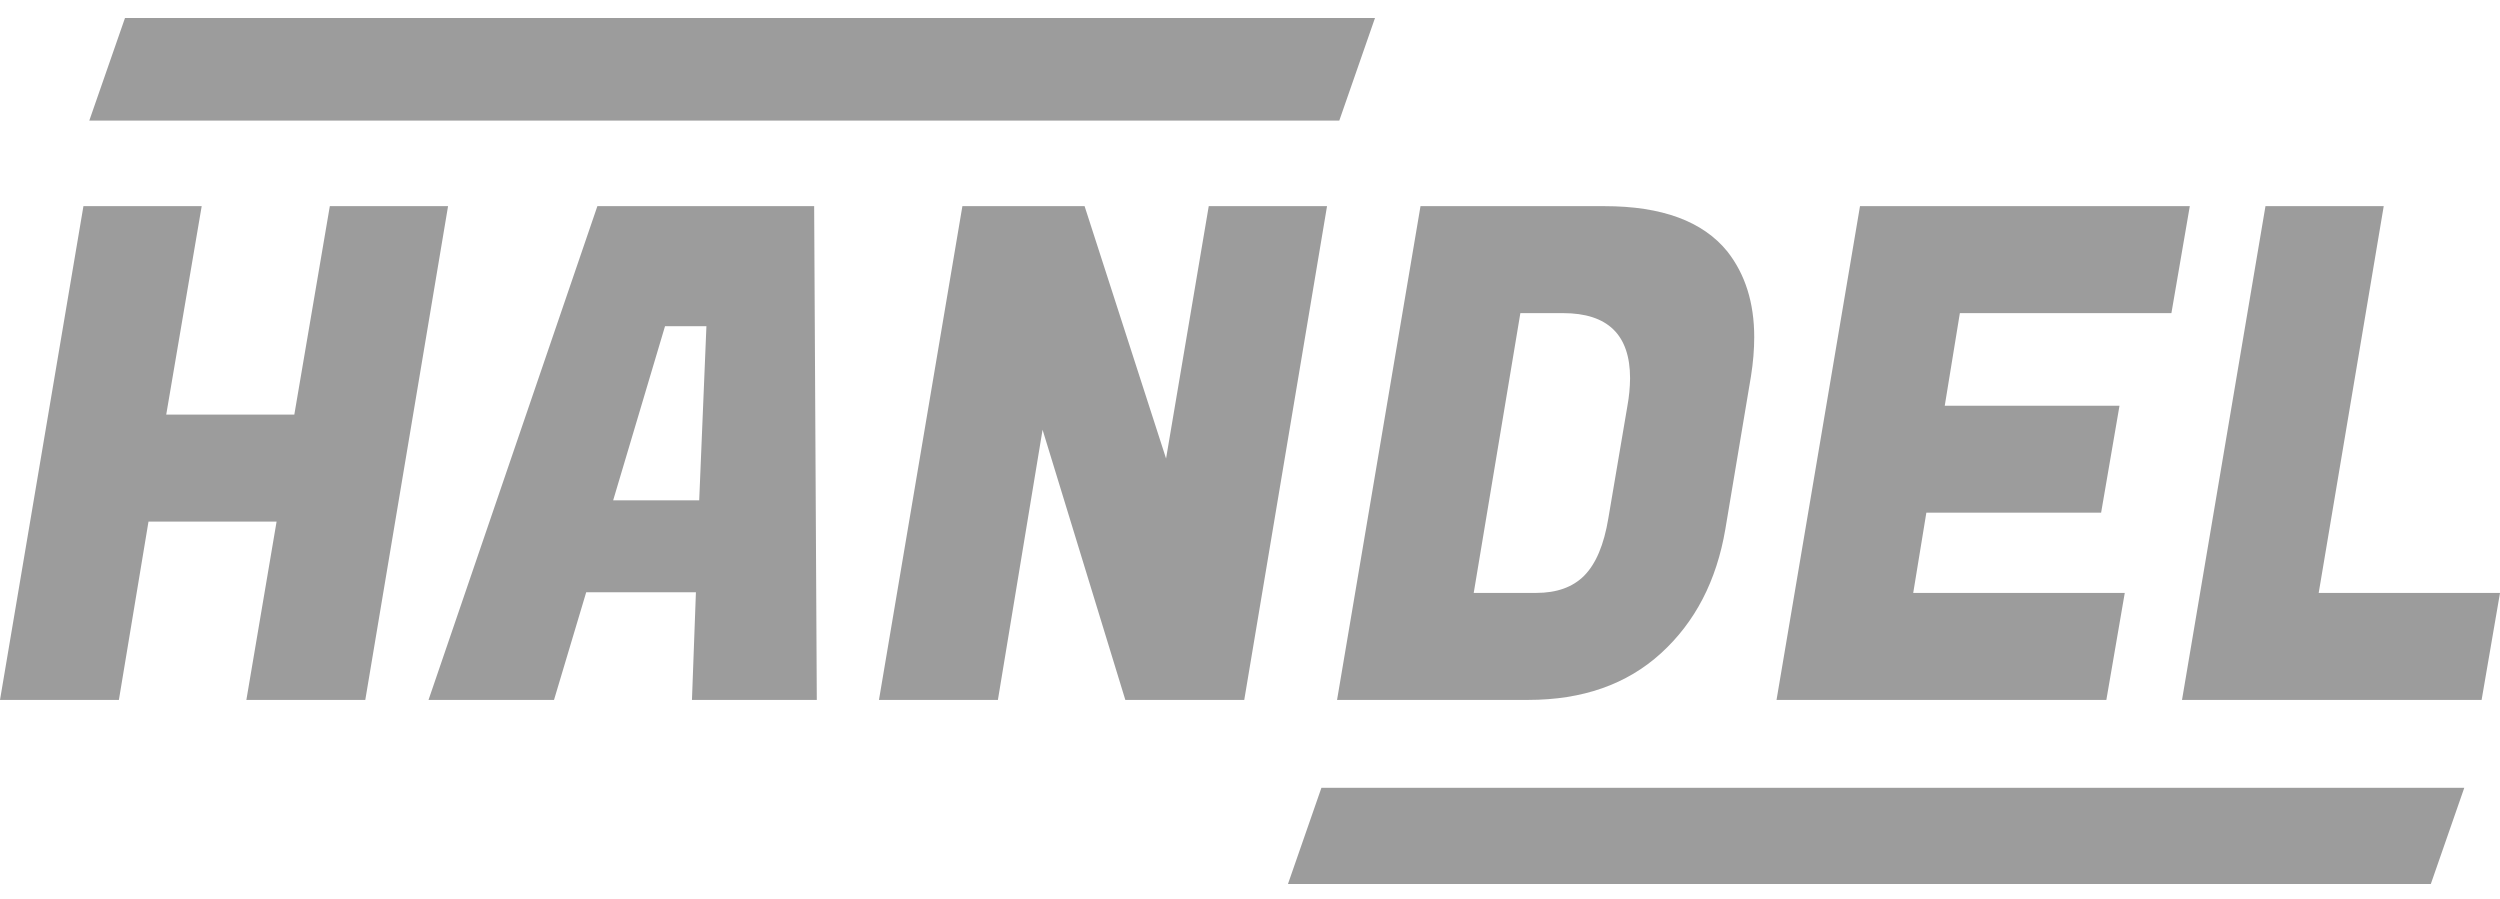 <svg width="139" height="50" viewBox="0 0 139 50" fill="none" xmlns="http://www.w3.org/2000/svg">
<g clip-path="url(#clip0_3_20)">
<path d="M24.912 11.462L20.31 38.915H13.698L15.378 29.002H8.256L6.61 38.915H0L4.639 11.462H11.214L9.242 23.053H16.364L18.338 11.462H24.913H24.912ZM38.473 38.915L38.693 32.93H32.593L30.803 38.915H23.826L33.214 11.462H45.267L45.414 38.915H38.474H38.473ZM36.976 18.135L34.091 27.82H38.876L39.277 18.136H36.976V18.135ZM73.783 11.462L69.18 38.915H62.568L57.967 23.894L55.483 38.916H48.87L53.509 11.462H60.303L64.833 25.494L67.206 11.462H73.782H73.783ZM89.208 11.462C92.398 11.462 94.675 12.301 96.038 13.979C97.037 15.25 97.535 16.839 97.535 18.745C97.535 19.432 97.475 20.156 97.354 20.918L95.929 29.422C95.442 32.293 94.248 34.594 92.349 36.323C90.449 38.052 87.99 38.915 84.969 38.915H74.34L78.98 11.462H89.208ZM86.906 17.411H84.532L81.939 32.966H85.409C86.553 32.966 87.442 32.648 88.075 32.014C88.733 31.352 89.183 30.285 89.425 28.811L90.486 22.558C90.578 22.053 90.627 21.543 90.632 21.032C90.632 18.616 89.391 17.41 86.906 17.41V17.411ZM117.112 38.915H98.775L103.416 11.462H121.753L120.73 17.411H108.968L108.128 22.559H117.844L116.822 28.506H107.105L106.375 32.967H118.137L117.113 38.915H117.112ZM137.977 38.915H121.32L125.96 11.462H132.535L128.919 32.967H139L137.977 38.915ZM73.471 43.801H137.014L135.029 49.508H71.486L73.471 43.801ZM6.95 1H76.45L74.464 6.706H4.964L6.95 1Z" fill="#9C9C9C"/>
</g>
<defs>
<clipPath id="clip0_3_20">
<rect width="139" height="48.508" fill="white" transform="translate(0 0.642)"/>
</clipPath>
</defs>
</svg>
